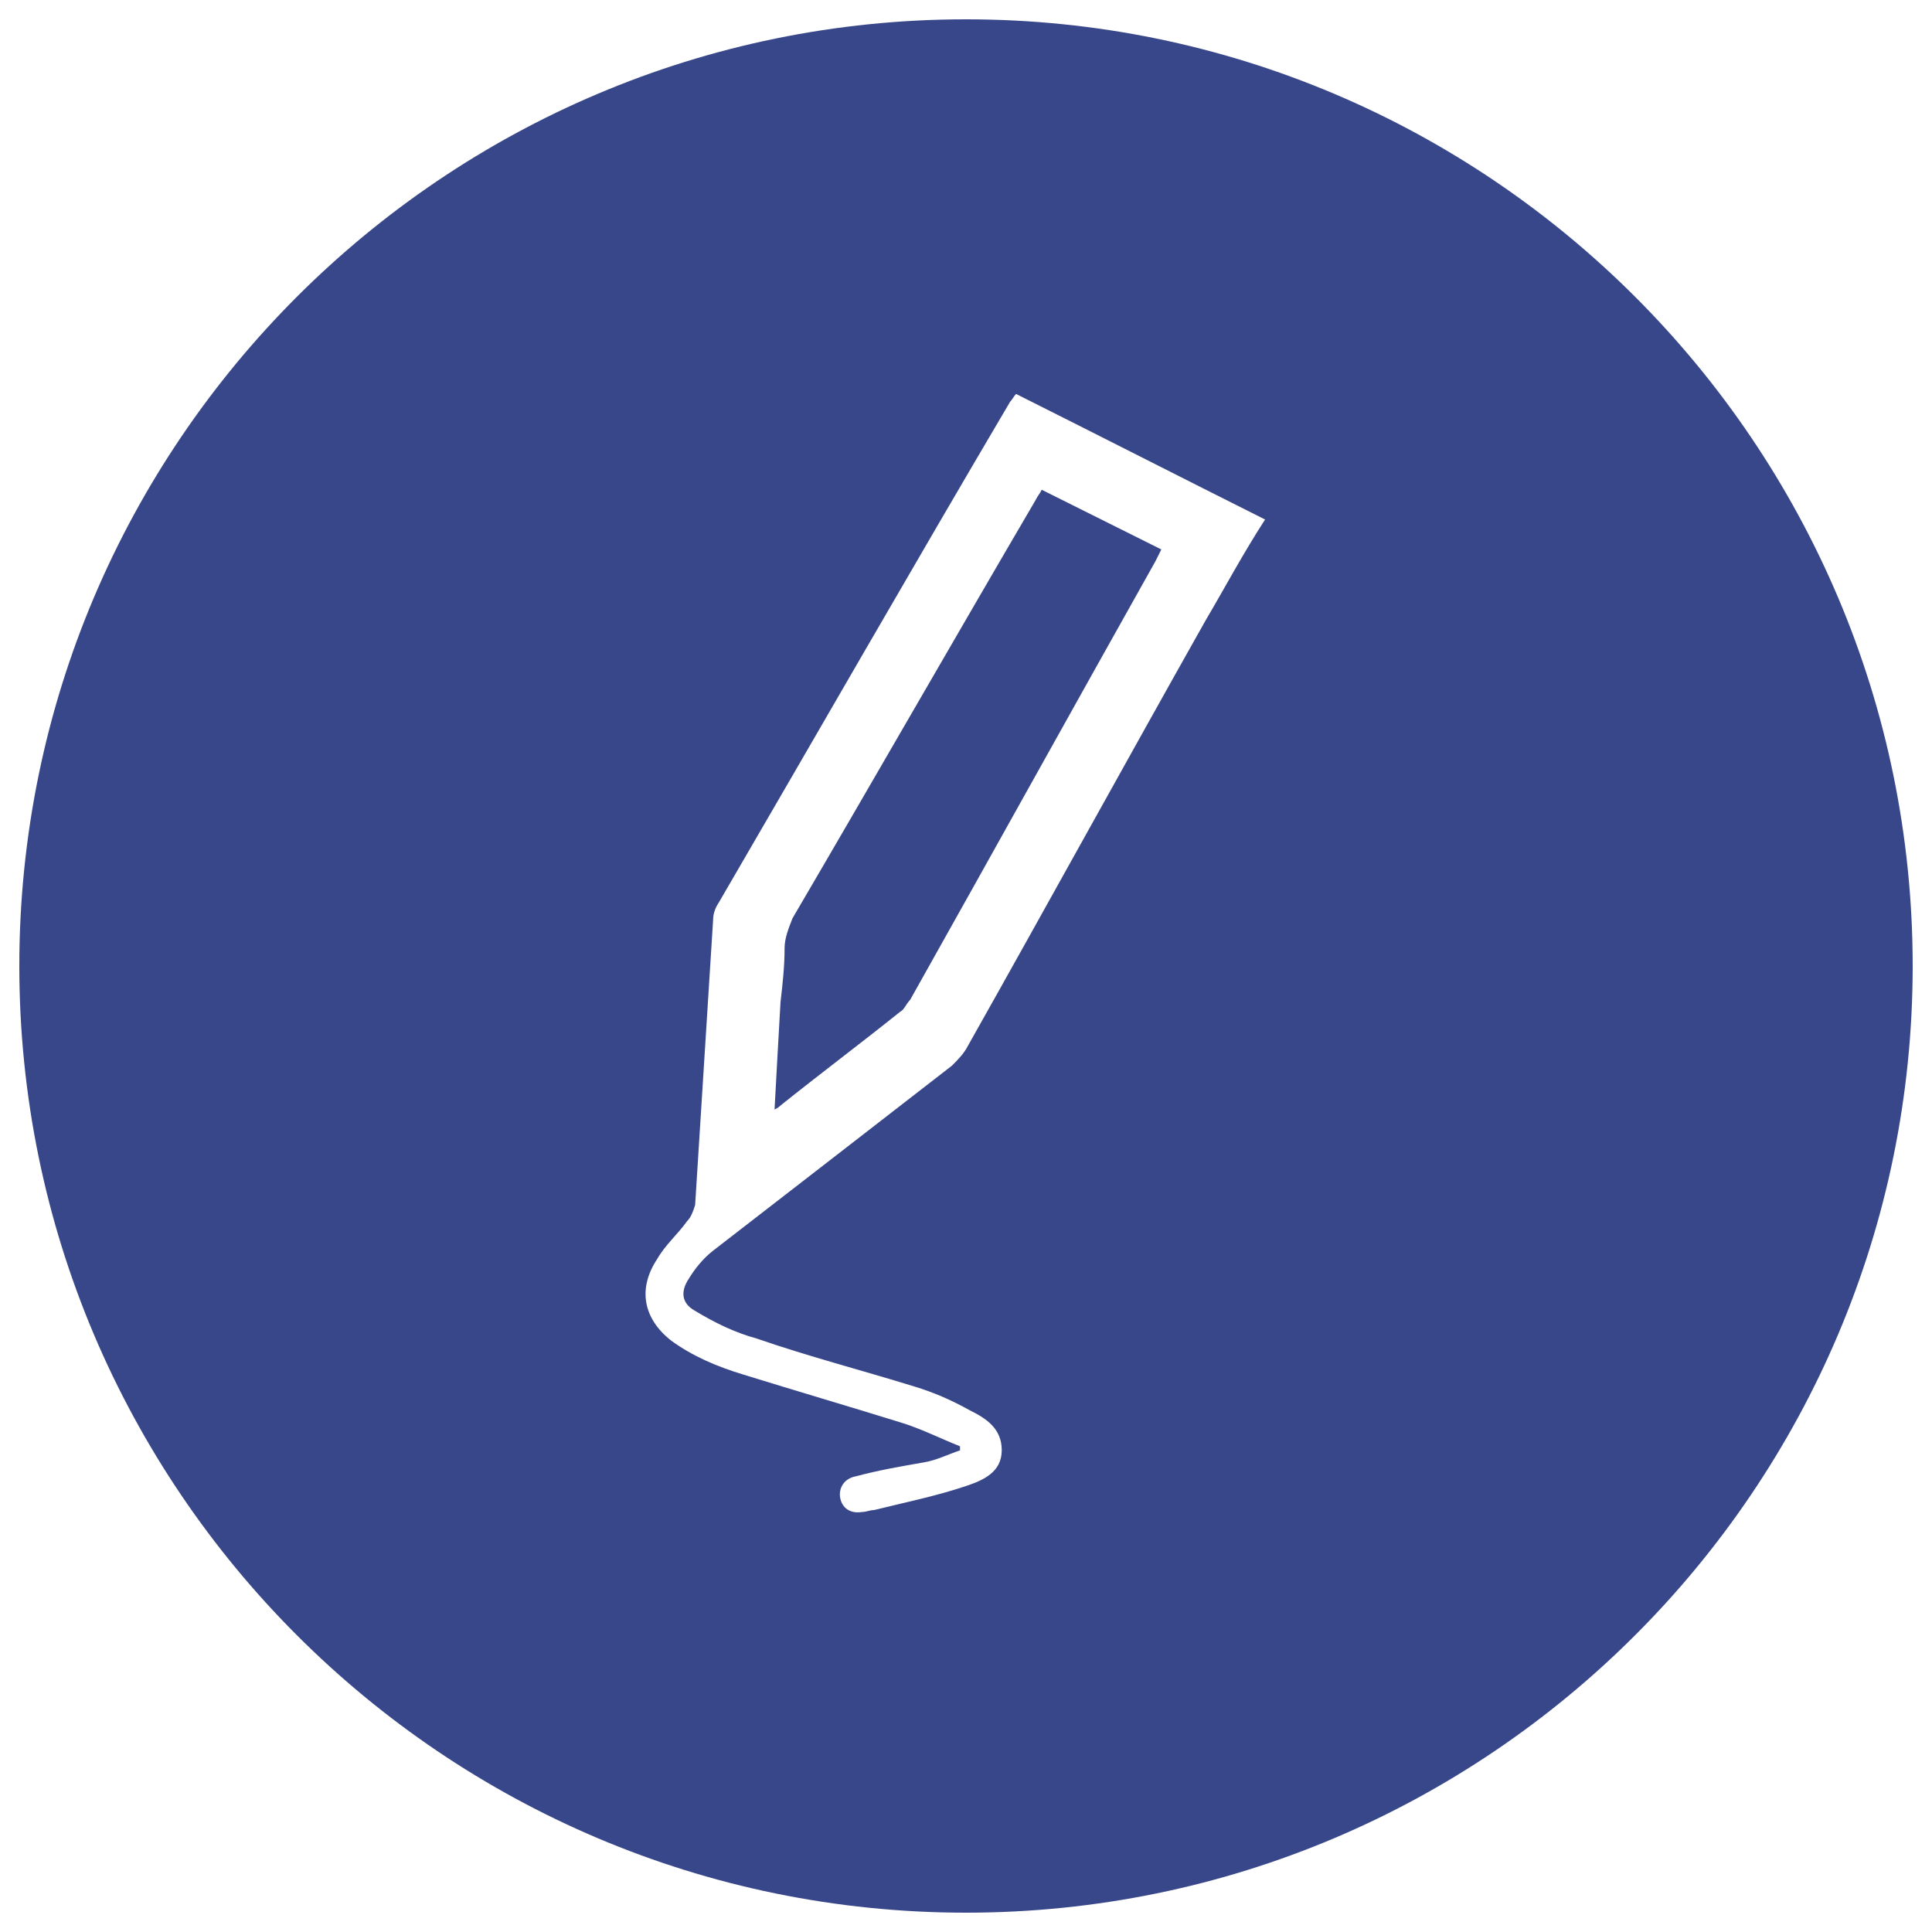 <?xml version="1.0" encoding="utf-8"?>
<svg version="1.1"
  xmlns="http://www.w3.org/2000/svg"
  xmlns:xlink="http://www.w3.org/1999/xlink" x="0px" y="0px" viewBox="0 0 1000 1000" enable-background="new 0 0 1000 1000" xml:space="preserve" fill="#38478a">
  <g>
    <path d="M500,10C229.7,10,10,229.7,10,500c0,270.3,219.7,490,490,490c270.3,0,490-219.7,490-490C990,229.7,770.3,10,500,10z M623.8,321.5C582.5,394.8,542.3,468,501,541.3c-2.1,4.1-5.2,7.2-8.3,10.3c-41.3,32-82.5,64-123.8,95.9c-5.2,4.1-9.3,9.3-12.4,14.4c-4.1,6.2-4.1,12.4,3.1,16.5c10.3,6.2,20.6,11.3,32,14.4c26.8,9.3,54.7,16.5,81.5,24.8c10.3,3.1,19.6,7.2,28.9,12.4c8.3,4.1,16.5,9.3,16.5,20.6s-9.3,15.5-18.6,18.6c-15.5,5.2-30.9,8.3-47.5,12.4c-2.1,0-4.1,1-6.2,1c-6.2,1-10.3-2.1-11.3-7.2c-1-5.2,2.1-10.3,8.3-11.3c11.3-3.1,23.7-5.2,35.1-7.2c6.2-1,12.4-4.1,18.6-6.2c0-1,0-2.1,0-2.1c-10.3-4.1-20.6-9.3-30.9-12.4c-26.8-8.3-54.7-16.5-81.5-24.8c-13.4-4.1-25.8-9.3-37.1-17.5c-14.4-11.3-17.5-26.8-7.2-42.3c4.1-7.2,10.3-12.4,15.5-19.6c2.1-2.1,3.1-5.2,4.1-8.3c3.1-49.5,6.2-98,9.3-147.5c0-3.1,1-6.2,3.1-9.3c50.5-86.7,100.1-173.3,150.6-258.9c1-1,2.1-3.1,3.1-4.1c43.3,21.7,85.6,43.3,128.9,65C643.4,286.5,634.1,304,623.8,321.5z"/>
    <path d="M406.1,490.7c0,9.3-1,18.6-2.1,27.9c-1,18.6-2.1,36.1-3.1,55.7c2.1-1,3.1-2.1,3.1-2.1c20.6-16.5,41.3-32,61.9-48.5c2.1-1,3.1-4.1,5.2-6.2c42.3-75.3,84.6-151.6,126.9-226.9c1-2.1,2.1-4.1,3.1-6.2c-20.6-10.3-41.3-20.6-61.9-30.9c-1,2.1-2.1,3.1-3.1,5.2c-42.3,72.2-83.6,144.4-125.9,216.6C408.2,480.4,406.1,485.6,406.1,490.7z"/>
  </g>
</svg>
